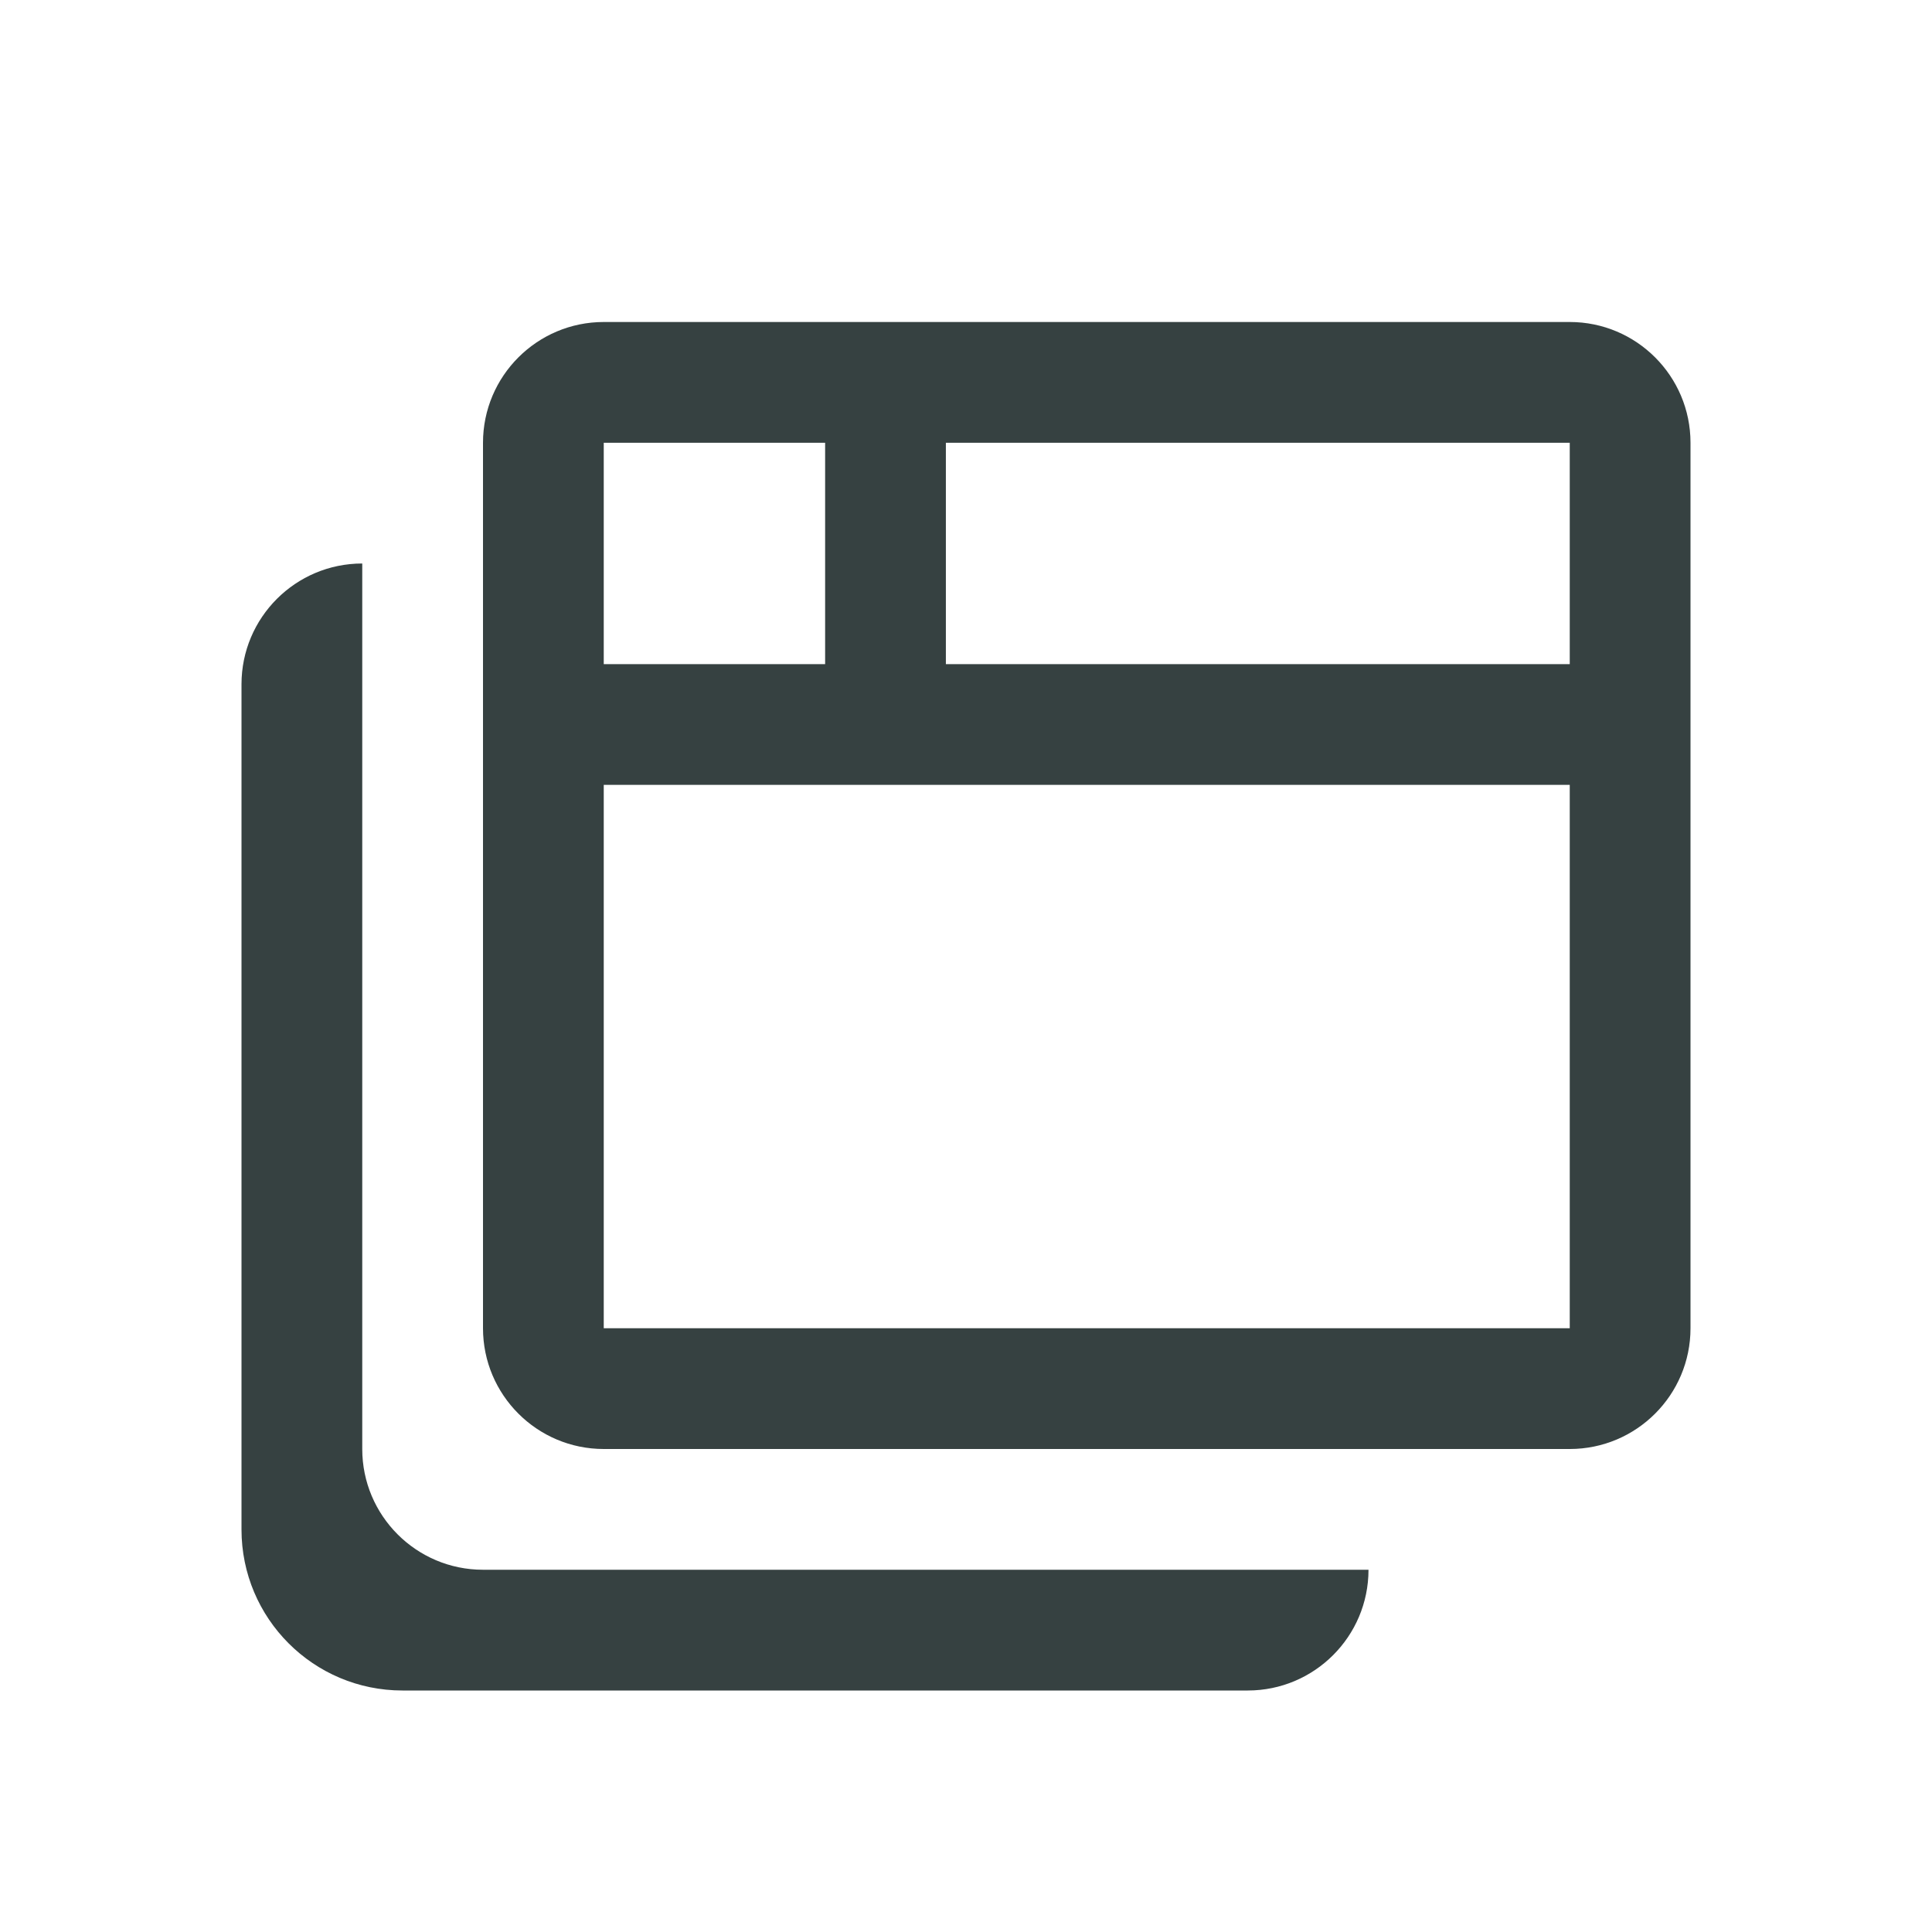 <svg width="24" height="24" viewBox="0 0 24 24" fill="none" xmlns="http://www.w3.org/2000/svg">
<path fill-rule="evenodd" clip-rule="evenodd" d="M6 5.5C6 4.672 6.672 4 7.5 4H19.5C20.328 4 21 4.672 21 5.5V16.5C21 17.328 20.328 18 19.5 18H7.5C6.672 18 6 17.328 6 16.5V5.5ZM7.5 5.5H10.25V8.25H7.5V5.5ZM11.75 8.25V5.5H19.5V8.25H11.75ZM7.5 9.75H19.5V16.5H7.5V9.75Z" fill="#364141"/>
<path d="M4.5 7V18C4.5 18.828 5.172 19.5 6 19.5H17C17 20.328 16.328 21 15.5 21H5C3.895 21 3 20.105 3 19V8.5C3 7.672 3.672 7 4.5 7Z" fill="#364141"/>
</svg>
